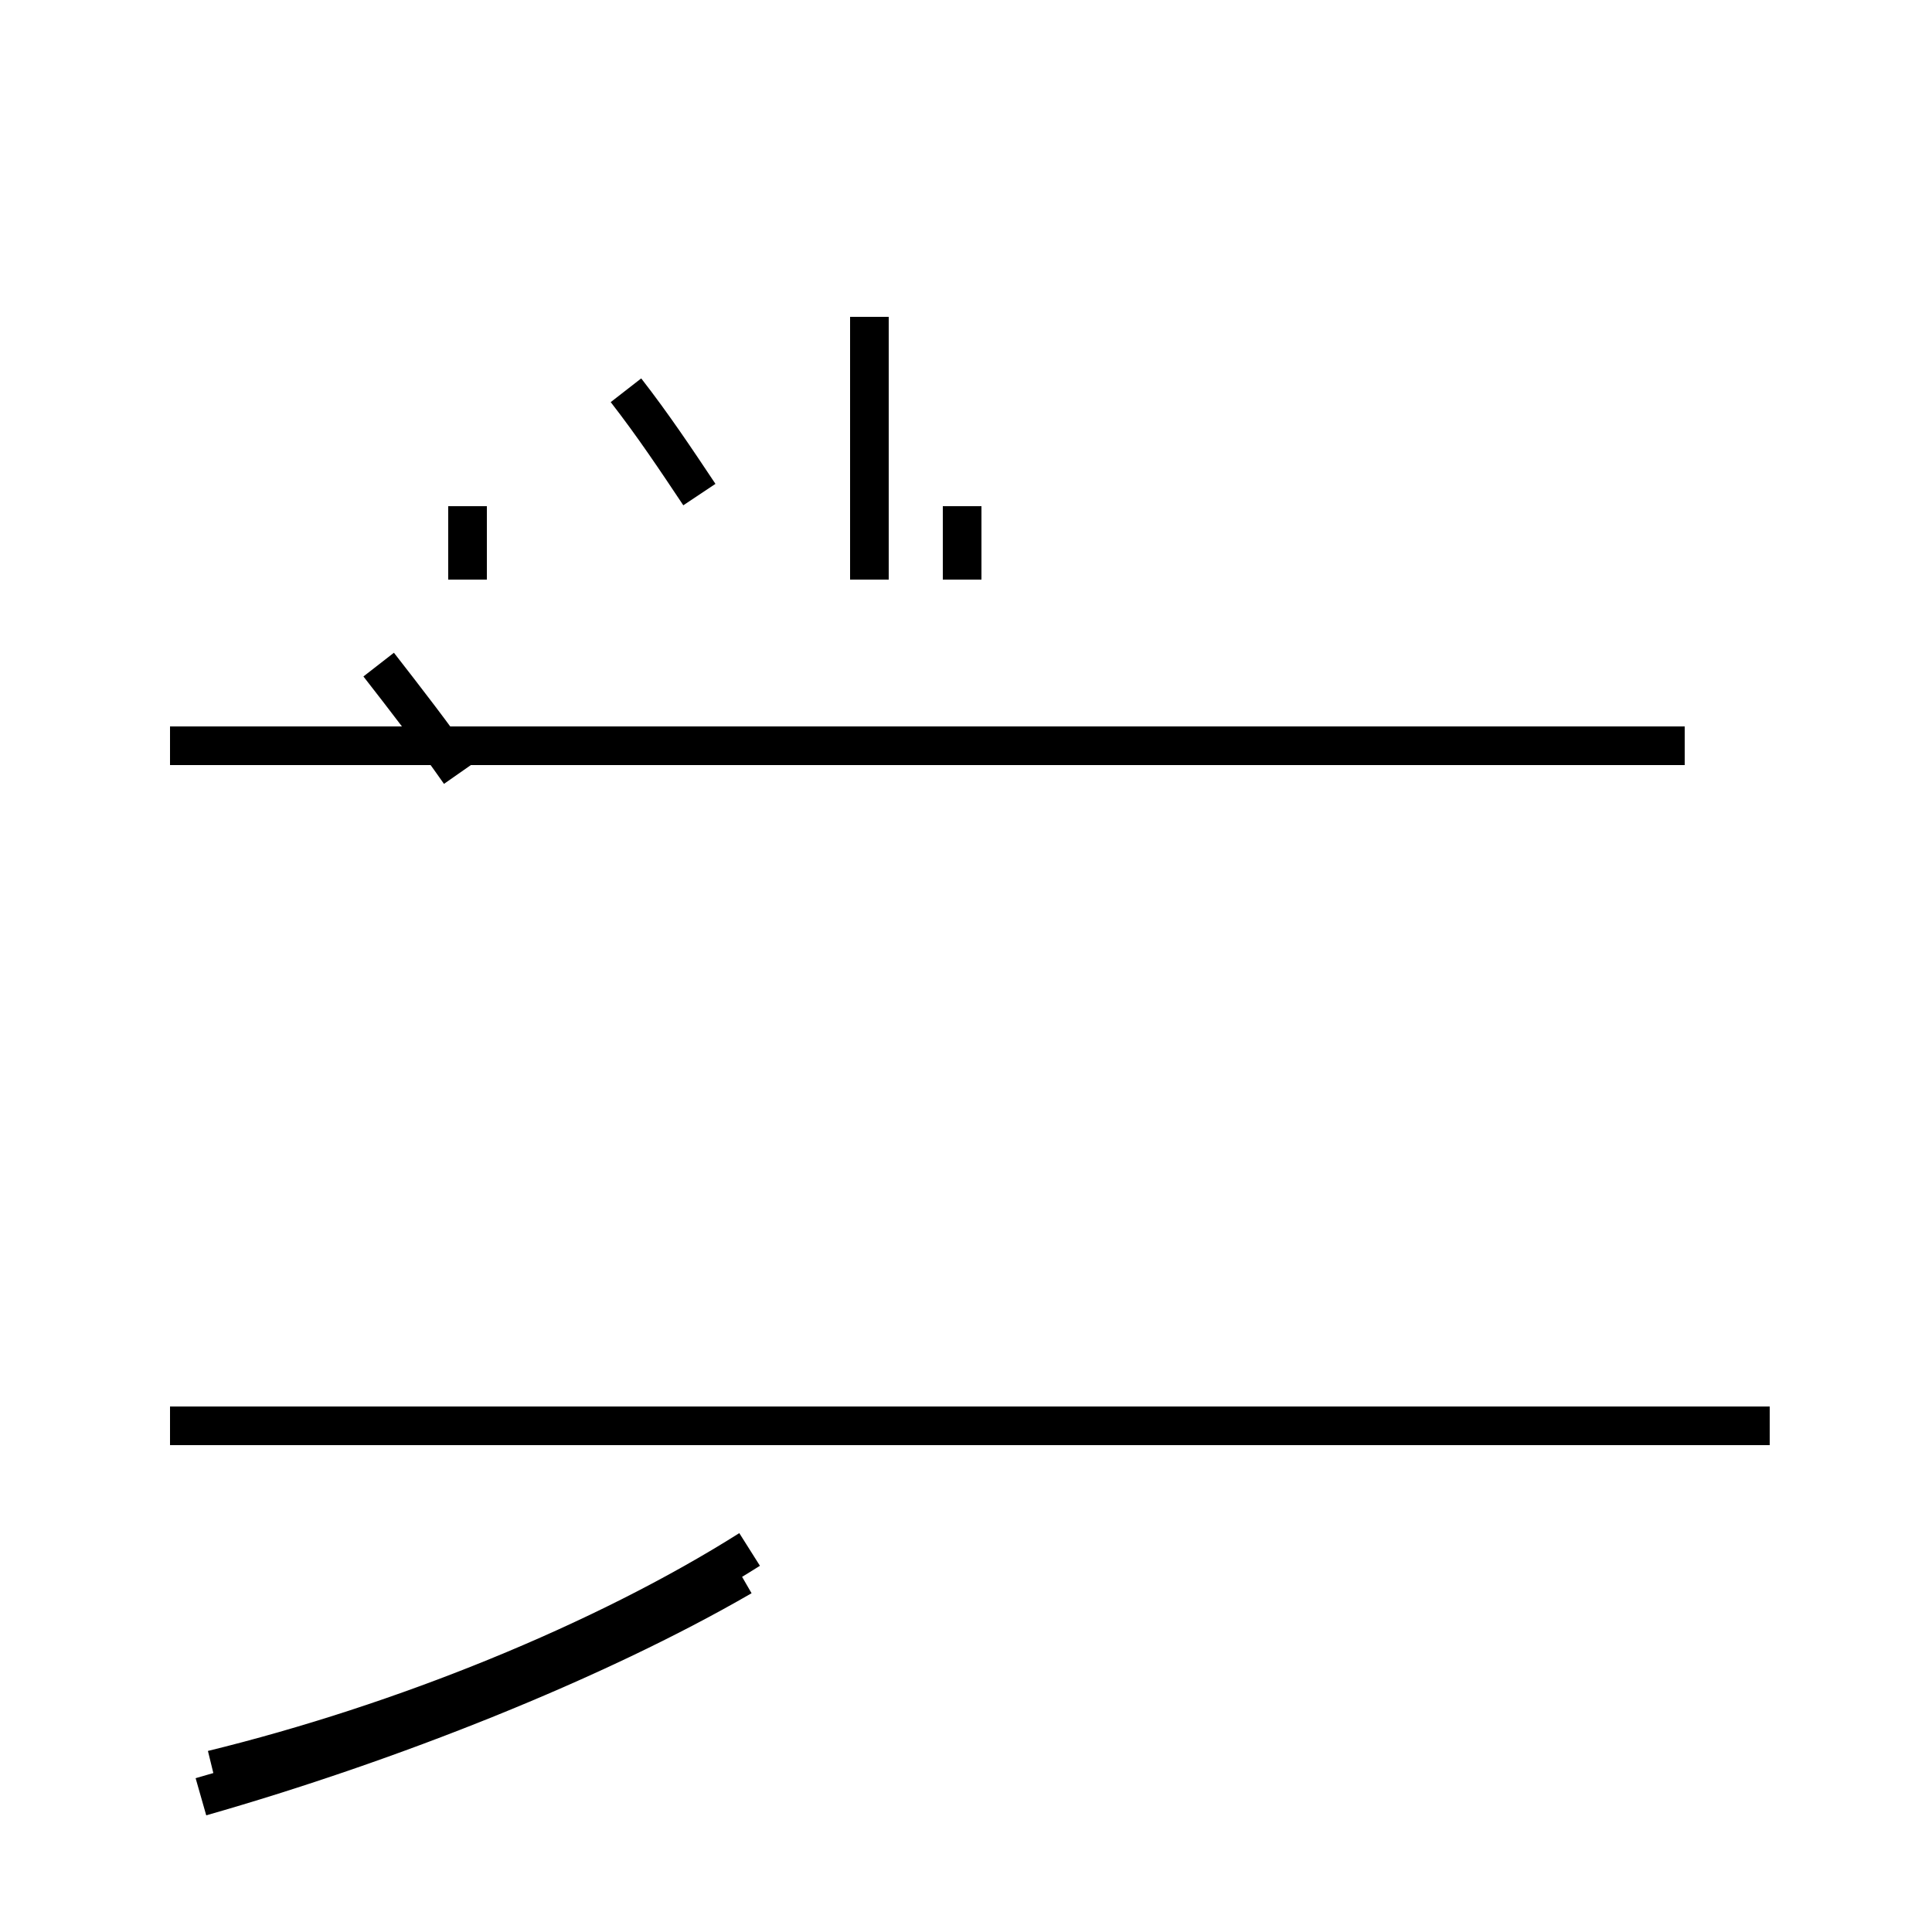 <?xml version='1.0' encoding='utf8'?>
<svg viewBox="0.0 -44.0 50.0 50.0" version="1.1" xmlns="http://www.w3.org/2000/svg">
<rect x="0.0" y="-44.0" width="50.0" height="50.0" fill="#808080" stroke="none"/>
<rect x="-1000" y="-1000" width="2000" height="2000" stroke="white" fill="white"/>
<g style="fill:none; stroke:#000000;  stroke-width:1">
<path d="M 24.9 30.9 L 24.9 29.0 M 43.6 24.7 L 4.4 24.7 M 22.5 35.8 L 22.5 29.0 M 18.1 31.2 C 17.5 32.1 16.9 33.0 16.2 33.9 M 11.9 24.0 C 11.2 25.0 10.5 25.9 9.8 26.8 M 5.2 -2.5 C 10.1 -1.1 15.4 1.0 19.2 3.2 M 45.8 7.1 L 4.4 7.1 M 12.1 30.9 L 12.1 29.0 M 5.5 -1.8 C 10.4 -0.6 15.6 1.5 19.4 3.9 " transform="scale(1, -1)" />
</g>
</svg>